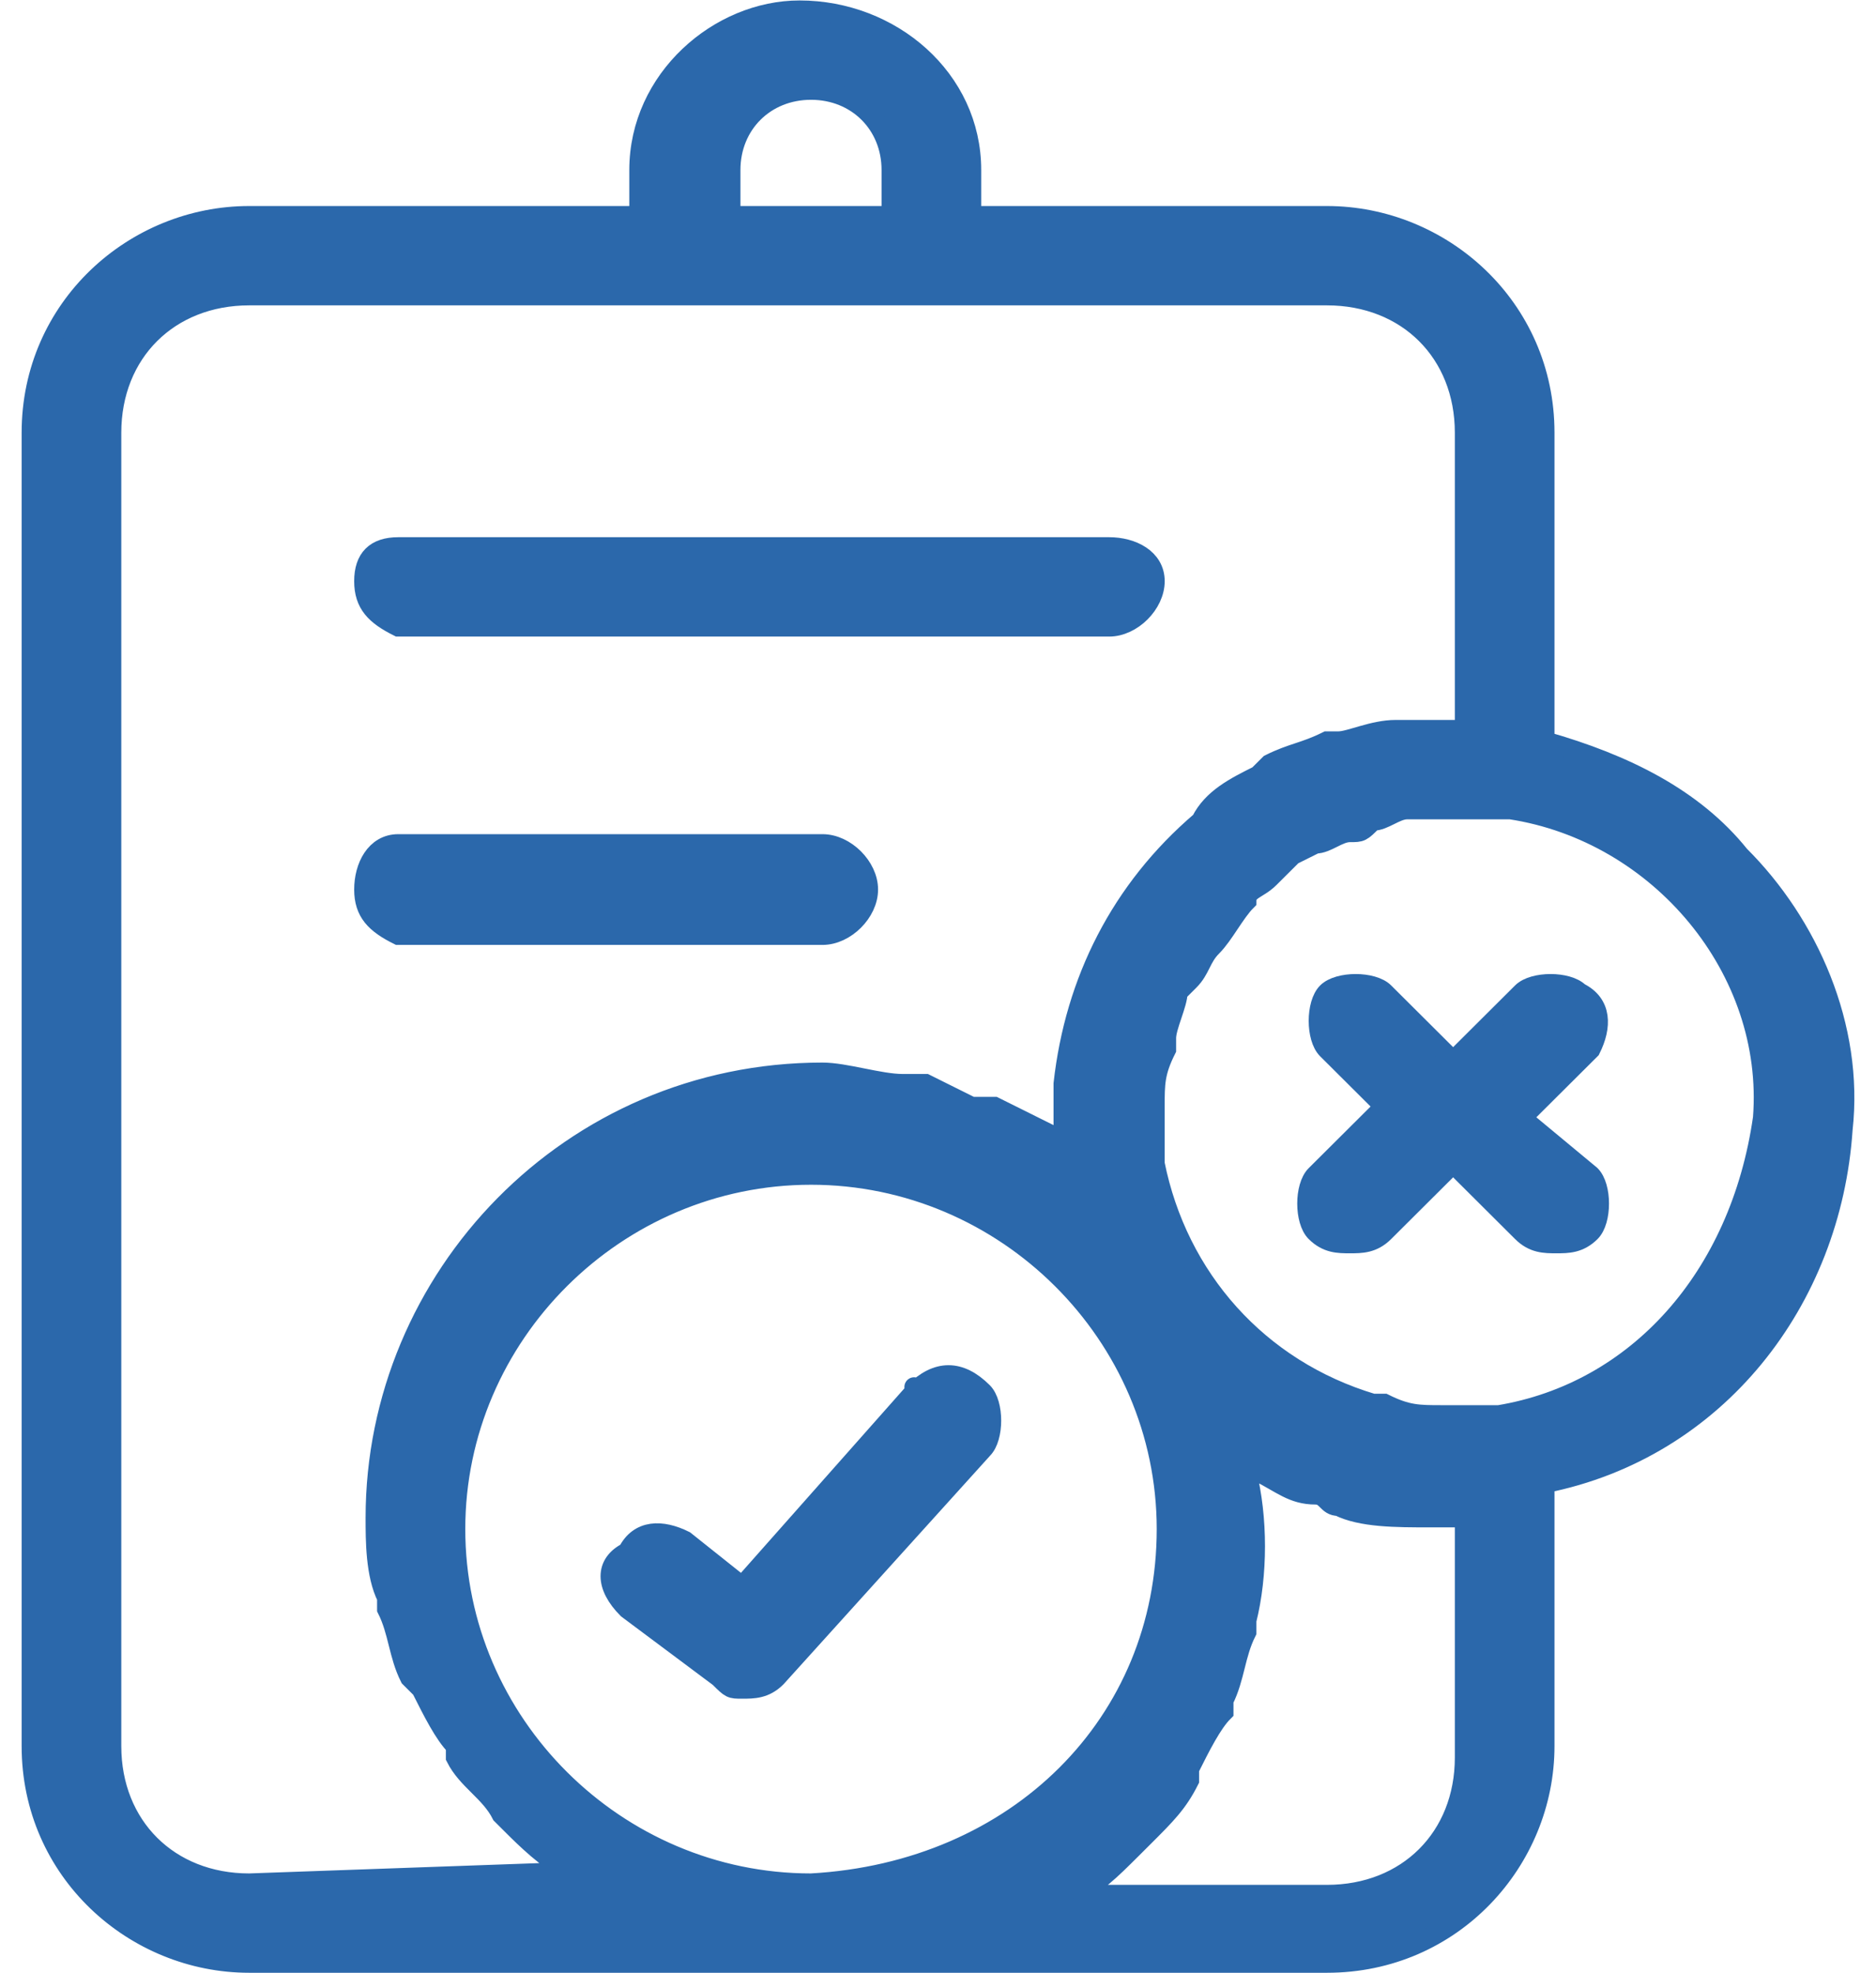 <svg width="58" height="61" viewBox="0 0 58 61" fill="none" xmlns="http://www.w3.org/2000/svg">
<path d="M48.825 30.676C48.471 30.323 47.407 30.323 47.053 30.676L44.926 32.795L42.799 30.676C42.444 30.323 41.381 30.323 41.027 30.676C40.672 31.029 40.672 32.089 41.027 32.442L42.799 34.207L40.672 36.325C40.318 36.678 40.318 37.737 40.672 38.091C41.027 38.444 41.381 38.444 41.736 38.444C42.09 38.444 42.444 38.444 42.799 38.091L44.926 35.972L47.053 38.091C47.407 38.444 47.762 38.444 48.116 38.444C48.471 38.444 48.825 38.444 49.18 38.091C49.534 37.737 49.534 36.678 49.18 36.325L47.053 34.56L49.18 32.442C49.534 31.736 49.534 31.029 48.825 30.676Z" fill="#2B68AB" stroke="#2B68AB" stroke-width="0.6"/>
<path d="M28.261 43.033L22.944 49.035L21.171 47.623C20.462 47.27 19.753 47.27 19.399 47.976C18.69 48.329 18.69 49.035 19.399 49.742L22.235 51.86C22.589 52.213 22.589 52.213 22.944 52.213C23.298 52.213 23.653 52.213 24.007 51.86L30.388 44.799C30.742 44.446 30.742 43.386 30.388 43.033C29.679 42.327 28.97 42.327 28.261 43.033C28.261 42.68 28.261 43.033 28.261 43.033Z" fill="#2B68AB"/>
<path d="M28.261 43.033L22.944 49.035L21.171 47.623C20.462 47.27 19.753 47.27 19.399 47.976C18.69 48.329 18.69 49.035 19.399 49.742L22.235 51.86C22.589 52.213 22.589 52.213 22.944 52.213C23.298 52.213 23.653 52.213 24.007 51.86L30.388 44.799C30.742 44.446 30.742 43.386 30.388 43.033C29.679 42.327 28.97 42.327 28.261 43.033ZM28.261 43.033C28.261 42.68 28.261 43.033 28.261 43.033Z" stroke="#2B68AB" stroke-width="0.6"/>
<path d="M12.313 19.379H34.291C35 19.379 35.709 18.672 35.709 17.966C35.709 17.26 35 16.907 34.291 16.907H12.313C11.604 16.907 11.25 17.26 11.25 17.966C11.25 18.672 11.604 19.026 12.313 19.379Z" fill="#2B68AB" stroke="#2B68AB" stroke-width="0.6"/>
<path d="M12.313 28.911H25.429C26.138 28.911 26.847 28.205 26.847 27.499C26.847 26.793 26.138 26.087 25.429 26.087H12.313C11.604 26.087 11.25 26.793 11.25 27.499C11.25 28.205 11.604 28.558 12.313 28.911Z" fill="#2B68AB" stroke="#2B68AB" stroke-width="0.6"/>
<path d="M56.977 34.913C57.331 31.736 55.913 28.558 53.787 26.44C52.369 24.674 50.242 23.615 47.76 22.909V13.377C47.76 9.493 44.57 6.669 41.025 6.669H30.036V5.256C30.036 2.432 27.555 0.314 24.719 0.314C22.238 0.314 19.756 2.432 19.756 5.256V6.669H7.704C4.159 6.669 0.969 9.493 0.969 13.377V53.978C0.969 57.862 4.159 60.686 7.704 60.686H41.025C44.925 60.686 47.76 57.509 47.76 53.978V45.858C53.078 44.799 56.623 40.209 56.977 34.913ZM22.592 5.256C22.592 3.844 23.656 2.785 25.074 2.785C26.491 2.785 27.555 3.844 27.555 5.256V6.669H22.592V5.256ZM7.704 58.215C5.223 58.215 3.45 56.45 3.45 53.978V13.377C3.45 10.905 5.223 9.14 7.704 9.14H28.618H28.973H41.025C43.507 9.14 45.279 10.905 45.279 13.377V22.556C44.57 22.556 44.216 22.556 43.507 22.556H43.152C42.443 22.556 41.734 22.909 41.38 22.909H41.025C40.316 23.262 39.962 23.262 39.253 23.615L38.898 23.968C38.189 24.322 37.48 24.674 37.126 25.381C34.645 27.499 33.227 30.323 32.872 33.501C32.872 34.207 32.872 34.56 32.872 35.266C32.163 34.913 31.454 34.56 30.745 34.207H30.036L28.618 33.501H27.909C27.2 33.501 26.137 33.148 25.428 33.148C17.629 33.148 11.603 39.503 11.603 46.917C11.603 47.623 11.603 48.682 11.958 49.388V49.742C12.312 50.448 12.312 51.154 12.667 51.86L13.021 52.213C13.376 52.919 13.73 53.625 14.085 53.978V54.331C14.439 55.037 15.148 55.39 15.502 56.096L15.857 56.45C16.212 56.803 16.921 57.509 17.629 57.862L7.704 58.215ZM25.074 58.215C19.047 58.215 14.085 53.272 14.085 47.27C14.085 41.268 19.047 36.325 25.074 36.325C31.1 36.325 36.062 41.268 36.062 47.27C36.062 53.272 31.454 57.862 25.074 58.215ZM45.279 46.564V54.331C45.279 56.803 43.507 58.568 41.025 58.568H33.227C33.936 58.215 34.29 57.862 34.999 57.156L35.353 56.803C36.062 56.096 36.417 55.743 36.772 55.037V54.684C37.126 53.978 37.48 53.272 37.835 52.919V52.566C38.189 51.86 38.189 51.154 38.544 50.448V50.094C38.898 48.682 38.898 46.917 38.544 45.505H38.898C39.607 45.858 39.962 46.211 40.671 46.211C41.025 46.211 41.025 46.564 41.38 46.564C42.089 46.917 43.152 46.917 44.216 46.917H44.925L45.279 46.564ZM46.343 43.739C45.633 43.739 44.925 43.739 44.57 43.739C43.861 43.739 43.507 43.739 42.798 43.386H42.443C38.898 42.327 36.417 39.503 35.708 35.972C35.708 35.266 35.708 34.56 35.708 34.207C35.708 33.501 35.708 33.148 36.062 32.442V32.089C36.062 31.736 36.417 31.029 36.417 30.677L36.772 30.323C37.126 29.97 37.126 29.617 37.48 29.264C37.835 28.911 38.189 28.205 38.544 27.852C38.544 27.499 38.898 27.499 39.253 27.146C39.607 26.793 39.607 26.793 39.962 26.44L40.671 26.087C41.025 26.087 41.38 25.734 41.734 25.734C42.089 25.734 42.089 25.734 42.443 25.381C42.798 25.381 43.152 25.028 43.507 25.028C43.861 25.028 43.861 25.028 44.216 25.028C44.57 25.028 44.925 25.028 45.633 25.028H46.343H46.697C51.305 25.734 54.85 29.97 54.496 34.56C53.787 39.503 50.596 43.033 46.343 43.739Z" fill="#2B68AB" stroke="#2B68AB" stroke-width="0.6"/>
</svg>
